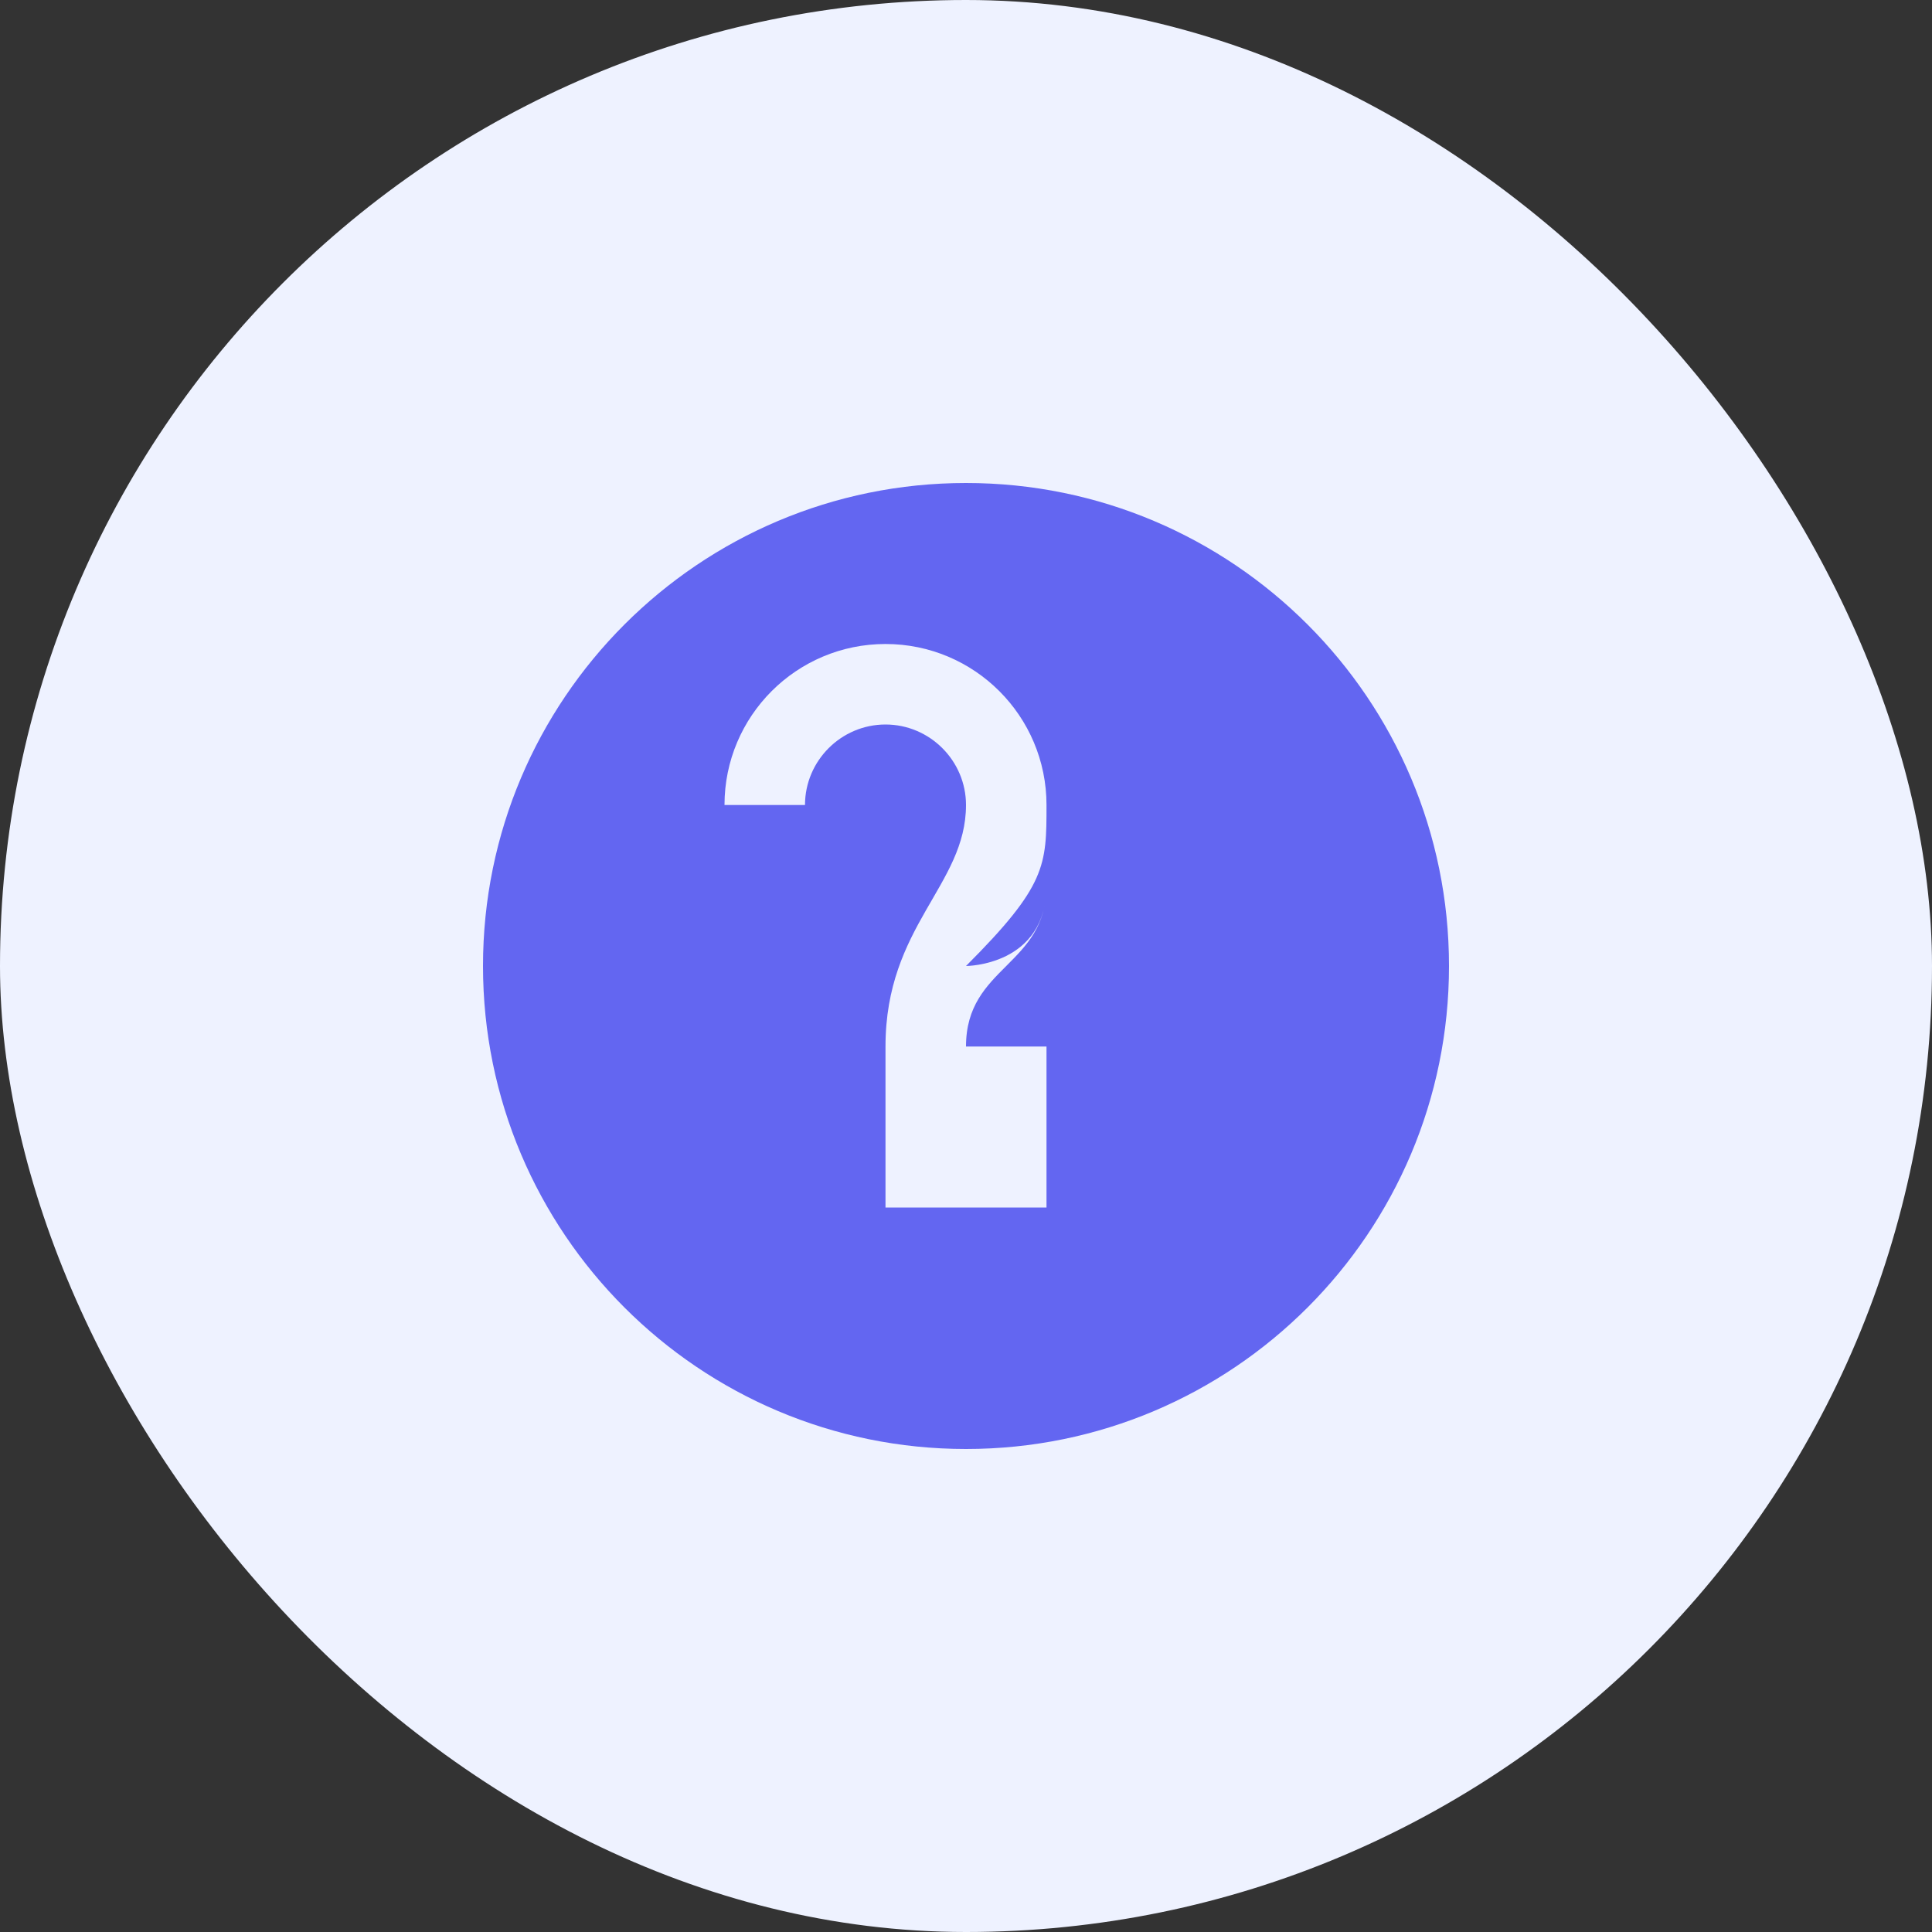 <?xml version="1.0" encoding="UTF-8"?>
<svg width="48" height="48" viewBox="0 0 48 48" fill="none" xmlns="http://www.w3.org/2000/svg">
  <rect x="0" y="0" width="48" height="48" fill="#333333" stroke="none"/>
  <rect width="48" height="48" rx="24" fill="#EEF2FF"/>
  <path d="M24 12C17.373 12 12 17.373 12 24C12 30.627 17.373 36 24 36C30.627 36 36 30.627 36 24C36 17.373 30.627 12 24 12ZM26 30H22V26H26V30ZM26 22C26 24 24 24 24 26H22C22 23 24 22 24 20C24 18.9 23.1 18 22 18C20.9 18 20 18.9 20 20H18C18 17.79 19.79 16 22 16C24.21 16 26 17.79 26 20C26 21.5 26 22 24 24C24 24 26 24 26 22Z" fill="#6366F1"/>
</svg>
